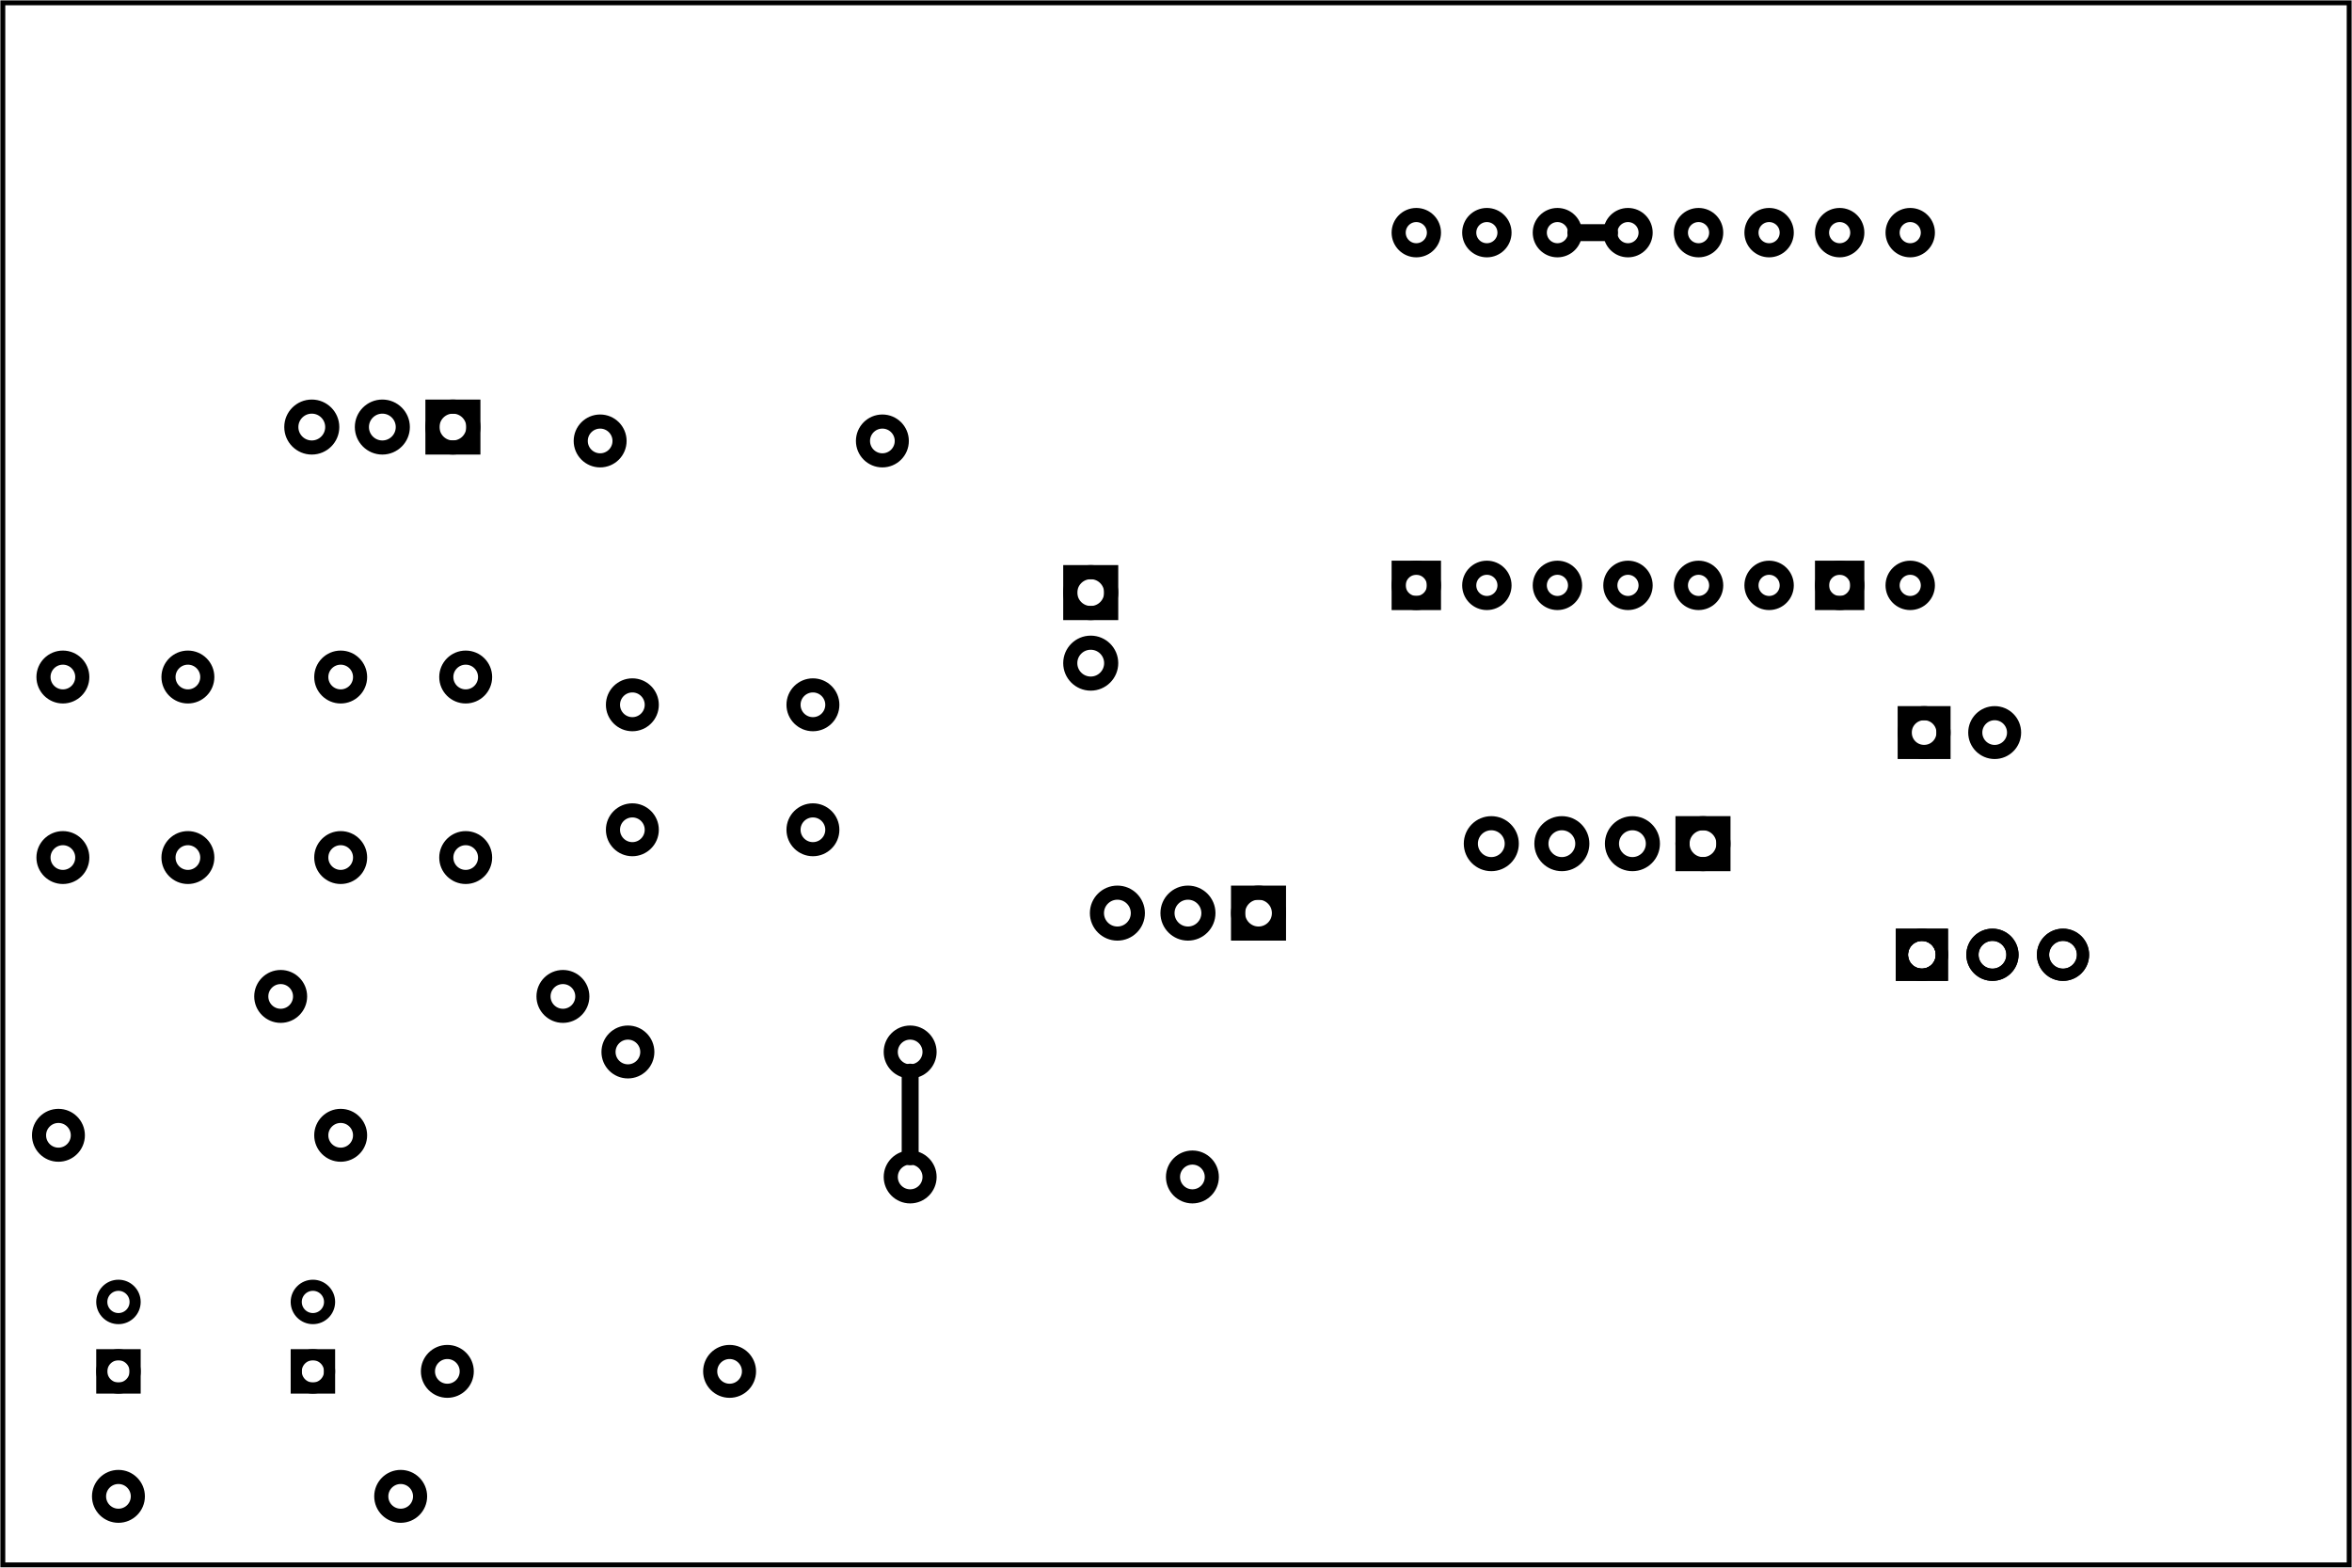 <?xml version='1.0' encoding='UTF-8' standalone='no'?>
<!-- Created with Fritzing (http://www.fritzing.org/) -->
<svg xmlns="http://www.w3.org/2000/svg" x="0in" y="0in" version="1.2" baseProfile="tiny" xmlns:svg="http://www.w3.org/2000/svg" width="3.333in" height="2.222in" viewBox="0 0 240 160" >
 <g partID="57690">
  <g transform="translate(240,160)">
   <g transform="matrix(-1,0,0,-1,0,0)">
    <g id="board" >
     <rect stroke-width="0.5" x="0.288" fill="none" y="0.288" fill-opacity="0.5" stroke="black" id="boardoutline" width="239.424" height="159.424" />
    </g>
   </g>
  </g>
 </g>
 <g partID="854216192">
  <g transform="translate(188.623,89.957)">
   <g id="copper1" >
    <circle stroke-width="1.247" connectorname="ADJ" fill="none" stroke="black" id="connector0pad" cx="7.488" cy="7.488" r="2.041" />
    <path stroke-width="0" fill="black" stroke="none"  d="m4.824,4.824,5.328,0,0,5.328,-5.328,0,0,-5.328zM6.071,7.488a1.417,1.417,0,1,0,2.835,0,1.417,1.417,0,1,0,-2.835,0z"/>
    <circle stroke-width="1.247" connectorname="OUT" fill="none" stroke="black" id="connector2pad" cx="14.688" cy="7.488" r="2.041" />
    <circle stroke-width="1.247" connectorname="IN" fill="none" stroke="black" id="connector1pad" cx="21.888" cy="7.488" r="2.041" />
    <g id="copper0" >
     <circle stroke-width="1.247" connectorname="ADJ" fill="none" stroke="black" id="connector0pad" cx="7.488" cy="7.488" r="2.041" />
     <path stroke-width="0" fill="black" stroke="none"  d="m4.824,4.824,5.328,0,0,5.328,-5.328,0,0,-5.328zM6.071,7.488a1.417,1.417,0,1,0,2.835,0,1.417,1.417,0,1,0,-2.835,0z"/>
     <circle stroke-width="1.247" connectorname="OUT" fill="none" stroke="black" id="connector2pad" cx="14.688" cy="7.488" r="2.041" />
     <circle stroke-width="1.247" connectorname="IN" fill="none" stroke="black" id="connector1pad" cx="21.888" cy="7.488" r="2.041" />
    </g>
   </g>
  </g>
 </g>
 <g partID="854137122">
  <g transform="translate(62.106,69.086)">
   <g id="copper1" >
    <g id="copper0" >
     <circle stroke-width="1.44" fill="none" stroke="black" id="connector0pad" cx="20.846" cy="15.602" r="1.98" />
     <circle stroke-width="1.44" fill="none" stroke="black" id="connector1pad" cx="2.421" cy="15.602" r="1.98" />
     <circle stroke-width="1.44" fill="none" stroke="black" id="connector2pad" cx="20.846" cy="2.846" r="1.98" />
     <circle stroke-width="1.44" fill="none" stroke="black" id="connector3pad" cx="2.421" cy="2.846" r="1.98" />
    </g>
   </g>
  </g>
 </g>
 <g partID="854137862">
  <g transform="translate(61.373,104.27)">
   <g id="copper1" >
    <!-- <rect width="55" x="10" y="15.5" fill="none" height="55" stroke="rgb(255, 191, 0)" stroke-width="20" />  -->
    <circle stroke-width="1.44" fill="none" stroke="black" id="connector0pin" cx="2.7" cy="3.096" r="1.98" />
    <circle stroke-width="1.44" fill="none" stroke="black" id="connector1pin" cx="31.5" cy="3.096" r="1.98" />
   </g>
  </g>
 </g>
 <g partID="854144472">
  <g transform="translate(42.948,136.868)">
   <g id="copper1" >
    <!-- <rect width="55" x="10" y="15.5" fill="none" height="55" stroke="rgb(255, 191, 0)" stroke-width="20" />  -->
    <circle stroke-width="1.44" fill="none" stroke="black" id="connector0pin" cx="2.7" cy="3.096" r="1.98" />
    <circle stroke-width="1.44" fill="none" stroke="black" id="connector1pin" cx="31.5" cy="3.096" r="1.98" />
   </g>
  </g>
 </g>
 <g partID="854144832">
  <g transform="translate(3.299,129.331)">
   <g id="copper1" >
    <circle stroke-width="1.134" fill="none" stroke="black" id="connector1pad" cx="8.788" cy="10.634" r="1.701" />
    <rect stroke-width="1.134" x="7.087" fill="none" y="8.933" stroke="black" width="3.402" height="3.402" />
    <circle stroke-width="1.134" fill="none" stroke="black" id="connector0pad" cx="8.788" cy="3.546" r="1.701" />
   </g>
  </g>
 </g>
 <g partID="854145572">
  <g transform="translate(9.386,149.624)">
   <g id="copper1" >
    <!-- <rect width="55" x="10" y="15.5" fill="none" height="55" stroke="rgb(255, 191, 0)" stroke-width="20" />  -->
    <circle stroke-width="1.44" fill="none" stroke="black" id="connector0pin" cx="2.7" cy="3.096" r="1.98" />
    <circle stroke-width="1.44" fill="none" stroke="black" id="connector1pin" cx="31.5" cy="3.096" r="1.98" />
   </g>
  </g>
 </g>
 <g partID="854148622">
  <g transform="translate(106.259,55.441)">
   <g id="copper1" >
    <g id="copper0" >
     <rect stroke-width="1.44" x="2.952" fill="none" y="2.952" stroke="black" id="square" height="4.176" width="4.176" />
     <circle stroke-width="1.44" fill="none" stroke="black" id="connector0pin" cx="5.04" cy="5.04" r="2.088" />
     <circle stroke-width="1.44" fill="none" stroke="black" id="connector1pin" cx="5.04" cy="12.24" r="2.088" />
    </g>
   </g>
  </g>
 </g>
 <g partID="854103902">
  <g transform="translate(192.378,67.207)">
   <g id="copper1" >
    <g id="copper0" >
     <rect stroke-width="1.44" x="1.98" y="5.58" fill="none" stroke="black" width="3.96" height="3.96" id="rect11" />
     <circle stroke-width="1.44" fill="none" stroke="black" id="connector0pin" cx="3.96" cy="7.56" r="1.98" />
     <circle stroke-width="1.44" fill="none" stroke="black" id="connector1pin" cx="11.16" cy="7.56" r="1.98" />
    </g>
   </g>
  </g>
 </g>
 <g partID="854103932">
  <g transform="translate(3.263,112.774)">
   <g id="copper1" >
    <!-- <rect width="55" x="10" y="15.5" fill="none" height="55" stroke="rgb(255, 191, 0)" stroke-width="20" />  -->
    <circle stroke-width="1.44" fill="none" stroke="black" id="connector0pin" cx="2.7" cy="3.096" r="1.98" />
    <circle stroke-width="1.44" fill="none" stroke="black" id="connector1pin" cx="31.5" cy="3.096" r="1.98" />
   </g>
  </g>
 </g>
 <g partID="854345682">
  <g transform="translate(22.019,66.677)">
   <g transform="matrix(0,1,-1,0,0,0)">
    <g id="copper1" >
     <g id="copper0" >
      <circle stroke-width="1.44" fill="none" stroke="black" id="connector0pad" cx="20.846" cy="15.602" r="1.98" />
      <circle stroke-width="1.44" fill="none" stroke="black" id="connector1pad" cx="2.421" cy="15.602" r="1.98" />
      <circle stroke-width="1.44" fill="none" stroke="black" id="connector2pad" cx="20.846" cy="2.846" r="1.98" />
      <circle stroke-width="1.44" fill="none" stroke="black" id="connector3pad" cx="2.421" cy="2.846" r="1.98" />
     </g>
    </g>
   </g>
  </g>
 </g>
 <g partID="854104832">
  <g transform="translate(50.366,66.677)">
   <g transform="matrix(0,1,-1,0,0,0)">
    <g id="copper1" >
     <g id="copper0" >
      <circle stroke-width="1.44" fill="none" stroke="black" id="connector0pad" cx="20.846" cy="15.602" r="1.98" />
      <circle stroke-width="1.44" fill="none" stroke="black" id="connector1pad" cx="2.421" cy="15.602" r="1.98" />
      <circle stroke-width="1.44" fill="none" stroke="black" id="connector2pad" cx="20.846" cy="2.846" r="1.98" />
      <circle stroke-width="1.44" fill="none" stroke="black" id="connector3pad" cx="2.421" cy="2.846" r="1.98" />
     </g>
    </g>
   </g>
  </g>
 </g>
 <g partID="854105382">
  <g transform="translate(25.941,98.6)">
   <g id="copper1" >
    <!-- <rect width="55" x="10" y="15.5" fill="none" height="55" stroke="rgb(255, 191, 0)" stroke-width="20" />  -->
    <circle stroke-width="1.44" fill="none" stroke="black" id="connector0pin" cx="2.7" cy="3.096" r="1.98" />
    <circle stroke-width="1.44" fill="none" stroke="black" id="connector1pin" cx="31.5" cy="3.096" r="1.98" />
   </g>
  </g>
 </g>
 <g partID="854106292">
  <g transform="translate(124.374,123.218)">
   <g transform="matrix(-1,0,0,-1,0,0)">
    <g id="copper1" >
     <!-- <rect width="55" x="10" y="15.5" fill="none" height="55" stroke="rgb(255, 191, 0)" stroke-width="20" />  -->
     <circle stroke-width="1.44" fill="none" stroke="black" id="connector0pin" cx="2.7" cy="3.096" r="1.98" />
     <circle stroke-width="1.44" fill="none" stroke="black" id="connector1pin" cx="31.5" cy="3.096" r="1.98" />
    </g>
   </g>
  </g>
 </g>
 <g partID="854232762">
  <g transform="translate(133.46,88.153)">
   <g transform="matrix(0,1,-1,0,0,0)">
    <g id="copper1" >
     <g id="copper0" >
      <rect stroke-width="1.44" x="2.952" fill="none" y="2.952" stroke="black" id="square" height="4.176" width="4.176" />
      <circle stroke-width="1.44" fill="none" stroke="black" id="connector0pin" cx="5.04" cy="5.04" r="2.088" />
      <circle stroke-width="1.44" fill="none" stroke="black" id="connector1pin" cx="5.04" cy="12.24" r="2.088" />
      <circle stroke-width="1.44" fill="none" stroke="black" id="connector2pin" cx="5.04" cy="19.44" r="2.088" />
     </g>
    </g>
   </g>
  </g>
 </g>
 <g partID="854232512">
  <g transform="translate(51.255,38.546)">
   <g transform="matrix(0,1,-1,0,0,0)">
    <g id="copper1" >
     <g id="copper0" >
      <rect stroke-width="1.44" x="2.952" fill="none" y="2.952" stroke="black" id="square" height="4.176" width="4.176" />
      <circle stroke-width="1.44" fill="none" stroke="black" id="connector0pin" cx="5.04" cy="5.04" r="2.088" />
      <circle stroke-width="1.44" fill="none" stroke="black" id="connector1pin" cx="5.04" cy="12.24" r="2.088" />
      <circle stroke-width="1.44" fill="none" stroke="black" id="connector2pin" cx="5.04" cy="19.44" r="2.088" />
     </g>
    </g>
   </g>
  </g>
 </g>
 <g partID="854108022">
  <g transform="translate(58.539,41.908)">
   <g id="copper1" >
    <!-- <rect width="55" x="10" y="15.5" fill="none" height="55" stroke="rgb(255, 191, 0)" stroke-width="20" />  -->
    <circle stroke-width="1.44" fill="none" stroke="black" id="connector0pin" cx="2.7" cy="3.096" r="1.98" />
    <circle stroke-width="1.44" fill="none" stroke="black" id="connector1pin" cx="31.5" cy="3.096" r="1.98" />
   </g>
  </g>
 </g>
 <g partID="854109672">
  <g transform="translate(198.521,20.144)">
   <g transform="matrix(0,1,-1,0,0,0)">
    <g id="copper1"  gorn="0.3">
     <g id="copper0"  gorn="0.3.0">
      <rect stroke-width="1.44" x="37.8" y="52.2" fill="none" stroke="black" width="3.6" height="3.6" id="square"  gorn="0.3.0.0"/>
      <rect stroke-width="1.44" x="37.8" y="9" fill="none" stroke="black" width="3.6" height="3.6" id="square"  gorn="0.3.0.1"/>
      <circle stroke-width="1.44" fill="none" stroke="black" id="connector0pad" cx="3.6" cy="3.6" r="1.8"  gorn="0.3.0.2"/>
      <circle stroke-width="1.44" fill="none" stroke="black" id="connector15pad" cx="39.6" cy="3.6" r="1.8"  gorn="0.3.0.3"/>
      <circle stroke-width="1.44" fill="none" stroke="black" id="connector1pad" cx="3.6" cy="10.8" r="1.8"  gorn="0.3.0.4"/>
      <circle stroke-width="1.44" fill="none" stroke="black" id="connector14pad" cx="39.6" cy="10.8" r="1.8"  gorn="0.3.0.5"/>
      <circle stroke-width="1.44" fill="none" stroke="black" id="connector2pad" cx="3.6" cy="18" r="1.8"  gorn="0.3.0.6"/>
      <circle stroke-width="1.44" fill="none" stroke="black" id="connector13pad" cx="39.6" cy="18" r="1.8"  gorn="0.3.0.7"/>
      <circle stroke-width="1.44" fill="none" stroke="black" id="connector3pad" cx="3.6" cy="25.2" r="1.8"  gorn="0.3.0.8"/>
      <circle stroke-width="1.44" fill="none" stroke="black" id="connector12pad" cx="39.6" cy="25.2" r="1.8"  gorn="0.3.0.9"/>
      <circle stroke-width="1.44" fill="none" stroke="black" id="connector4pad" cx="3.6" cy="32.4" r="1.8"  gorn="0.3.0.10"/>
      <circle stroke-width="1.44" fill="none" stroke="black" id="connector11pad" cx="39.6" cy="32.4" r="1.8"  gorn="0.3.0.11"/>
      <circle stroke-width="1.44" fill="none" stroke="black" id="connector5pad" cx="3.6" cy="39.6" r="1.8"  gorn="0.3.0.12"/>
      <circle stroke-width="1.44" fill="none" stroke="black" id="connector10pad" cx="39.6" cy="39.6" r="1.8"  gorn="0.3.0.13"/>
      <circle stroke-width="1.44" fill="none" stroke="black" id="connector6pad" cx="3.6" cy="46.8" r="1.8"  gorn="0.3.0.14"/>
      <circle stroke-width="1.44" fill="none" stroke="black" id="connector9pad" cx="39.6" cy="46.8" r="1.8"  gorn="0.3.0.15"/>
      <circle stroke-width="1.44" fill="none" stroke="black" id="connector7pad" cx="3.6" cy="54" r="1.8"  gorn="0.3.0.16"/>
      <circle stroke-width="1.44" fill="none" stroke="black" id="connector8pad" cx="39.6" cy="54" r="1.8"  gorn="0.3.0.17"/>
     </g>
    </g>
   </g>
  </g>
 </g>
 <g partID="854114622">
  <g transform="translate(178.814,81.066)">
   <g transform="matrix(0,1,-1,0,0,0)">
    <g id="copper1" >
     <g id="copper0" >
      <rect stroke-width="1.44" x="2.952" fill="none" y="2.952" stroke="black" id="square" height="4.176" width="4.176" />
      <circle stroke-width="1.44" fill="none" stroke="black" id="connector0pin" cx="5.04" cy="5.04" r="2.088" />
      <circle stroke-width="1.44" fill="none" stroke="black" id="connector1pin" cx="5.04" cy="12.24" r="2.088" />
      <circle stroke-width="1.44" fill="none" stroke="black" id="connector2pin" cx="5.04" cy="19.44" r="2.088" />
      <circle stroke-width="1.44" fill="none" stroke="black" id="connector3pin" cx="5.04" cy="26.64" r="2.088" />
     </g>
    </g>
   </g>
  </g>
 </g>
 <g partID="854143532">
  <g transform="translate(23.142,129.331)">
   <g id="copper1" >
    <circle stroke-width="1.134" fill="none" stroke="black" id="connector1pad" cx="8.787" cy="10.634" r="1.701" />
    <rect stroke-width="1.134" x="7.086" y="8.933" fill="none" stroke="black" width="3.402" height="3.402" />
    <circle stroke-width="1.134" fill="none" stroke="black" id="connector0pad" cx="8.787" cy="3.546" r="1.701" />
   </g>
  </g>
 </g>
 <g partID="854604090">
  <line stroke-width="1.728" stroke="black" y1="23.744" y2="23.744" x1="164.241" x2="160.801" stroke-linecap="round"/>
 </g>
 <g partID="854607750">
  <line stroke-width="1.728" stroke="black" y1="109.426" y2="118.062" x1="92.874" x2="92.874" stroke-linecap="round"/>
 </g>
</svg>

